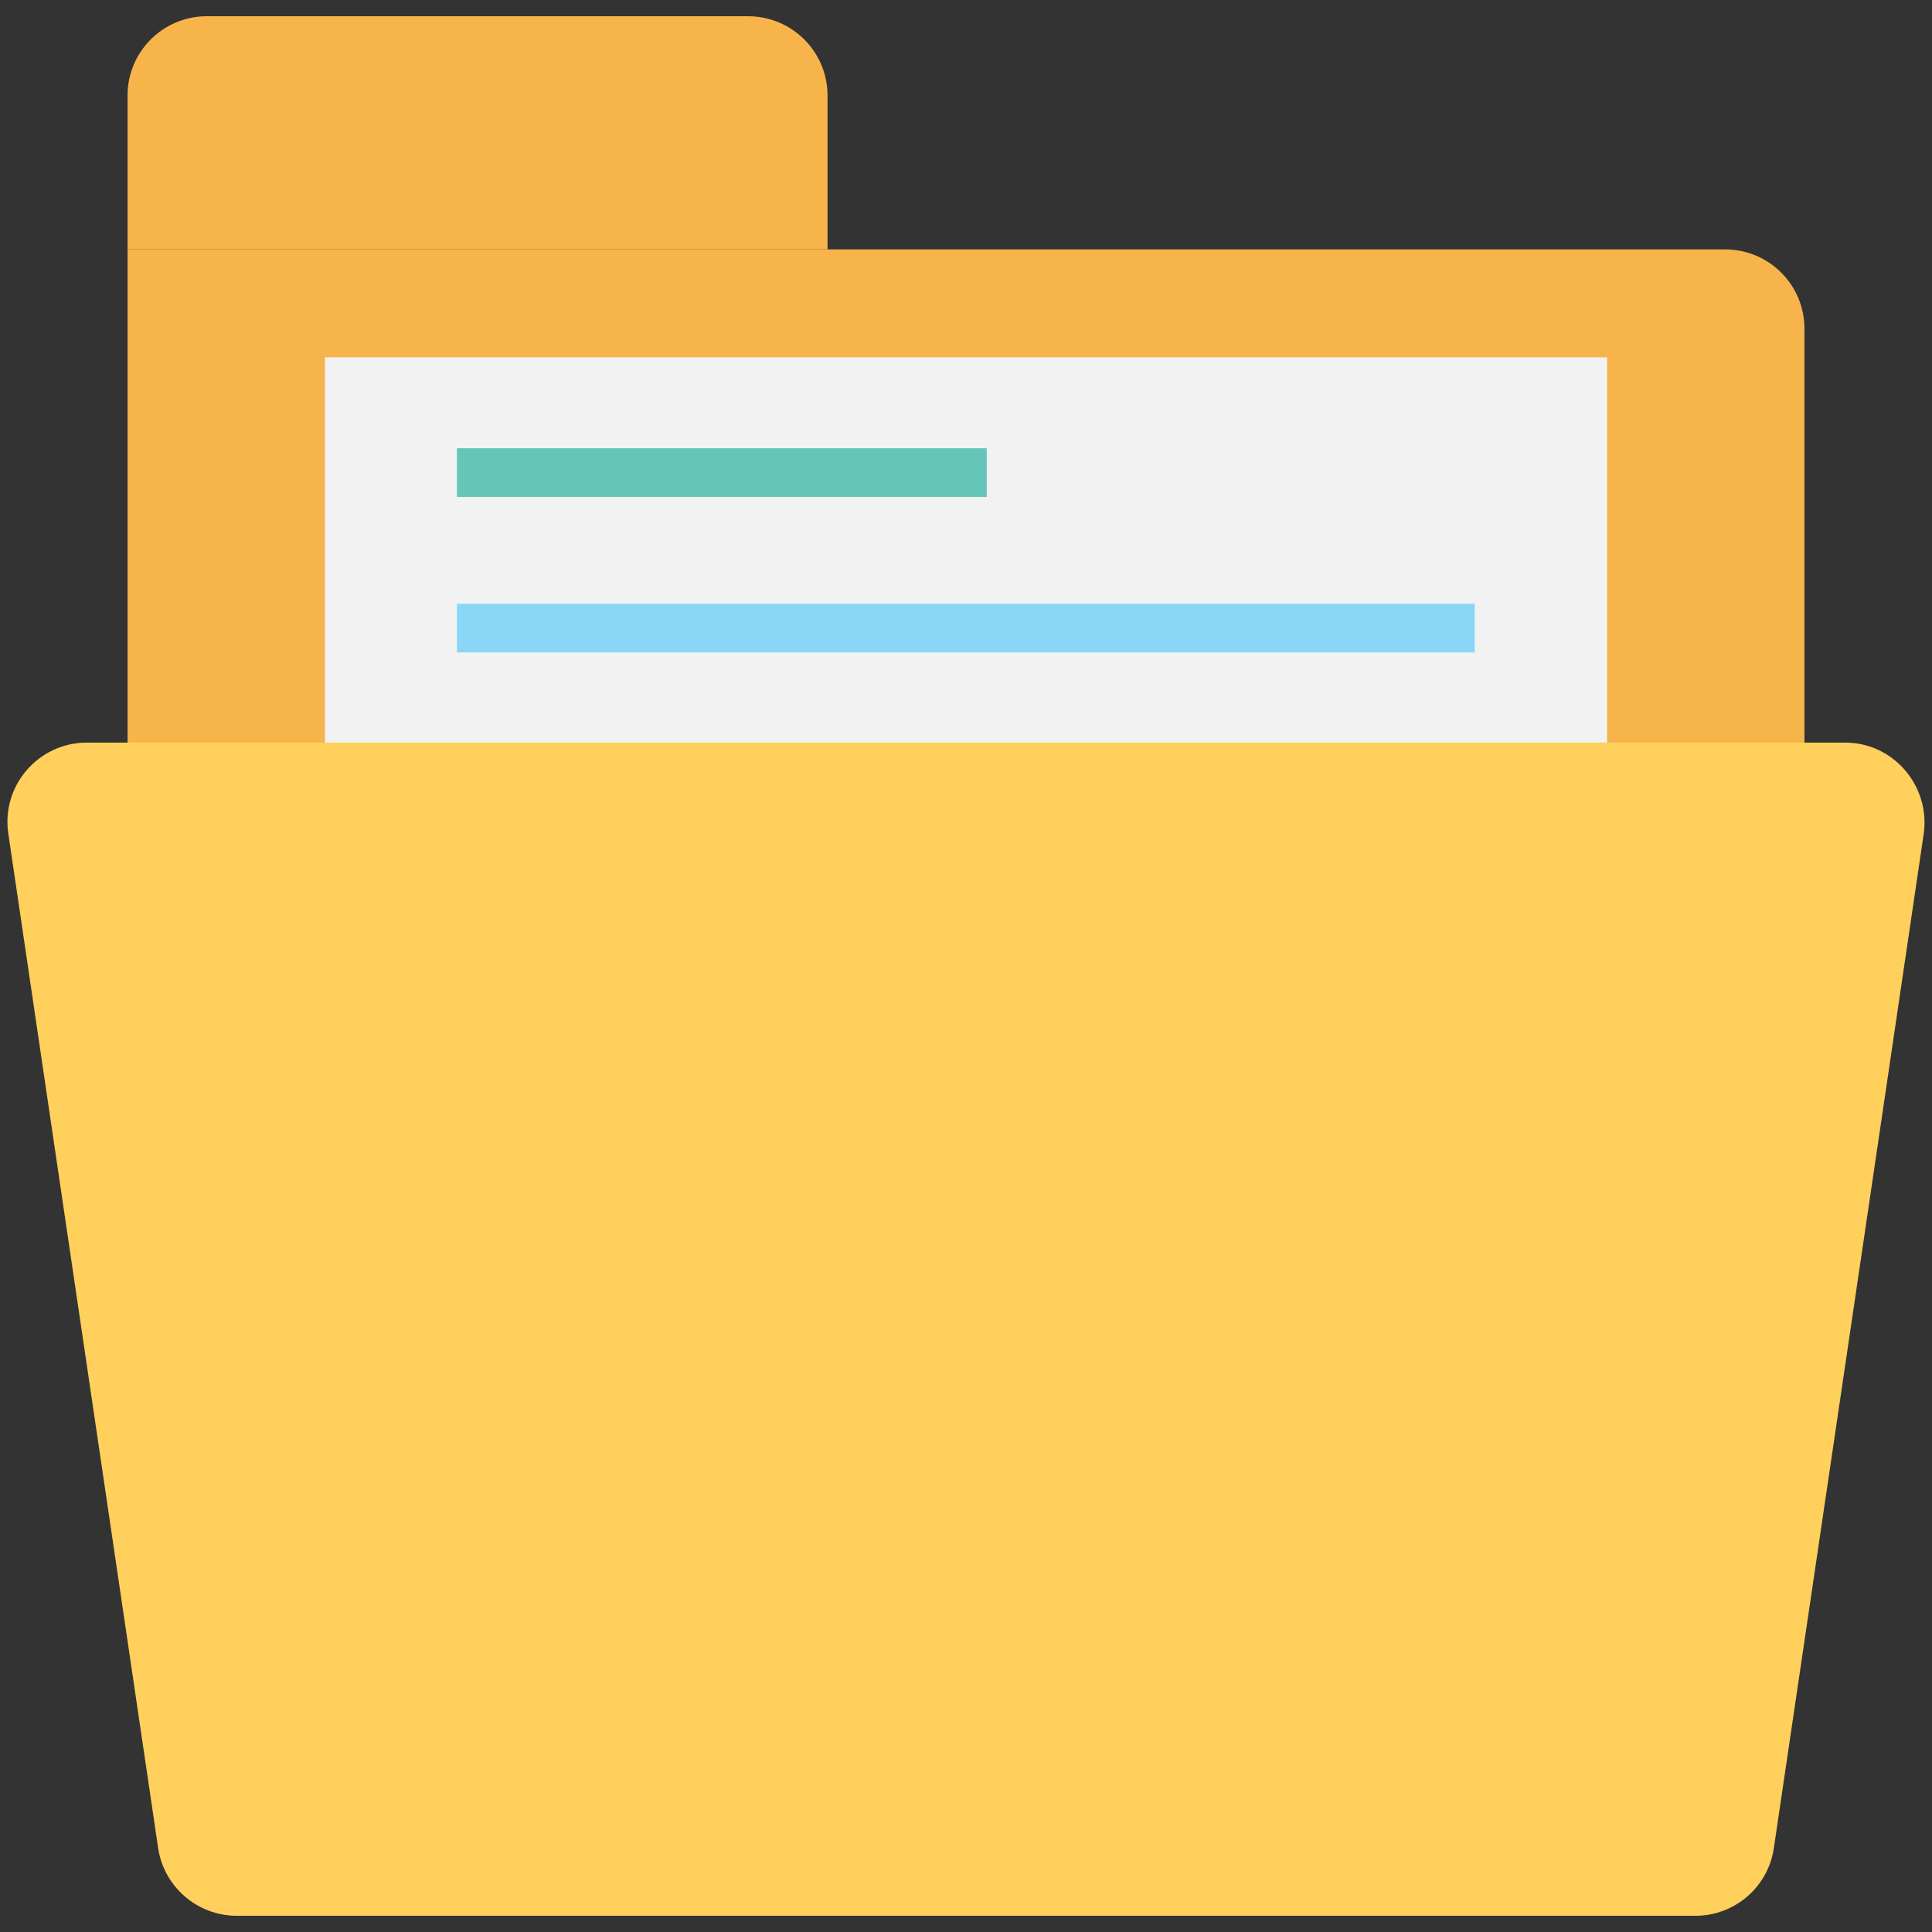 <?xml version="1.0" encoding="utf-8"?>
<!-- Generator: Adobe Illustrator 18.0.0, SVG Export Plug-In . SVG Version: 6.00 Build 0)  -->
<!DOCTYPE svg PUBLIC "-//W3C//DTD SVG 1.1//EN" "http://www.w3.org/Graphics/SVG/1.1/DTD/svg11.dtd">
<svg version="1.1" id="Layer_1" xmlns="http://www.w3.org/2000/svg" xmlns:xlink="http://www.w3.org/1999/xlink" x="0px" y="0px"
	 viewBox="0 0 512 512" enable-background="new 0 0 512 512" xml:space="preserve">
<rect x="0" y="0" width="512" height="512" fill="#333333" stroke="none"/>
<g>
	<path fill="#F6B44B" d="M457.2,66.1H33.8v132.6h444.4V87.1C478.2,75.5,468.8,66.1,457.2,66.1z"/>
	<path fill="#F6B44B" d="M198.2,4.3H54.8c-11.6,0-21,9.4-21,21v40.8h185.5V25.3C219.3,13.7,209.9,4.3,198.2,4.3z"/>
	<rect x="86.1" y="94.7" fill="#F2F2F2" width="339.8" height="102.1"/>
	<rect x="121.1" y="118.8" fill="#65C5B8" width="140.4" height="12.9"/>
	<rect x="121.1" y="160" fill="#89D6F7" width="269.7" height="12.9"/>
	<path fill="#FFD05C" d="M489,196.8H23c-12.8,0-22.7,11.4-20.8,24.1l39.7,268.8c1.5,10.3,10.4,18,20.8,18h386.6
		c10.4,0,19.3-7.6,20.8-18L509.8,221C511.6,208.3,501.8,196.8,489,196.8z"/>
</g>
</svg>
